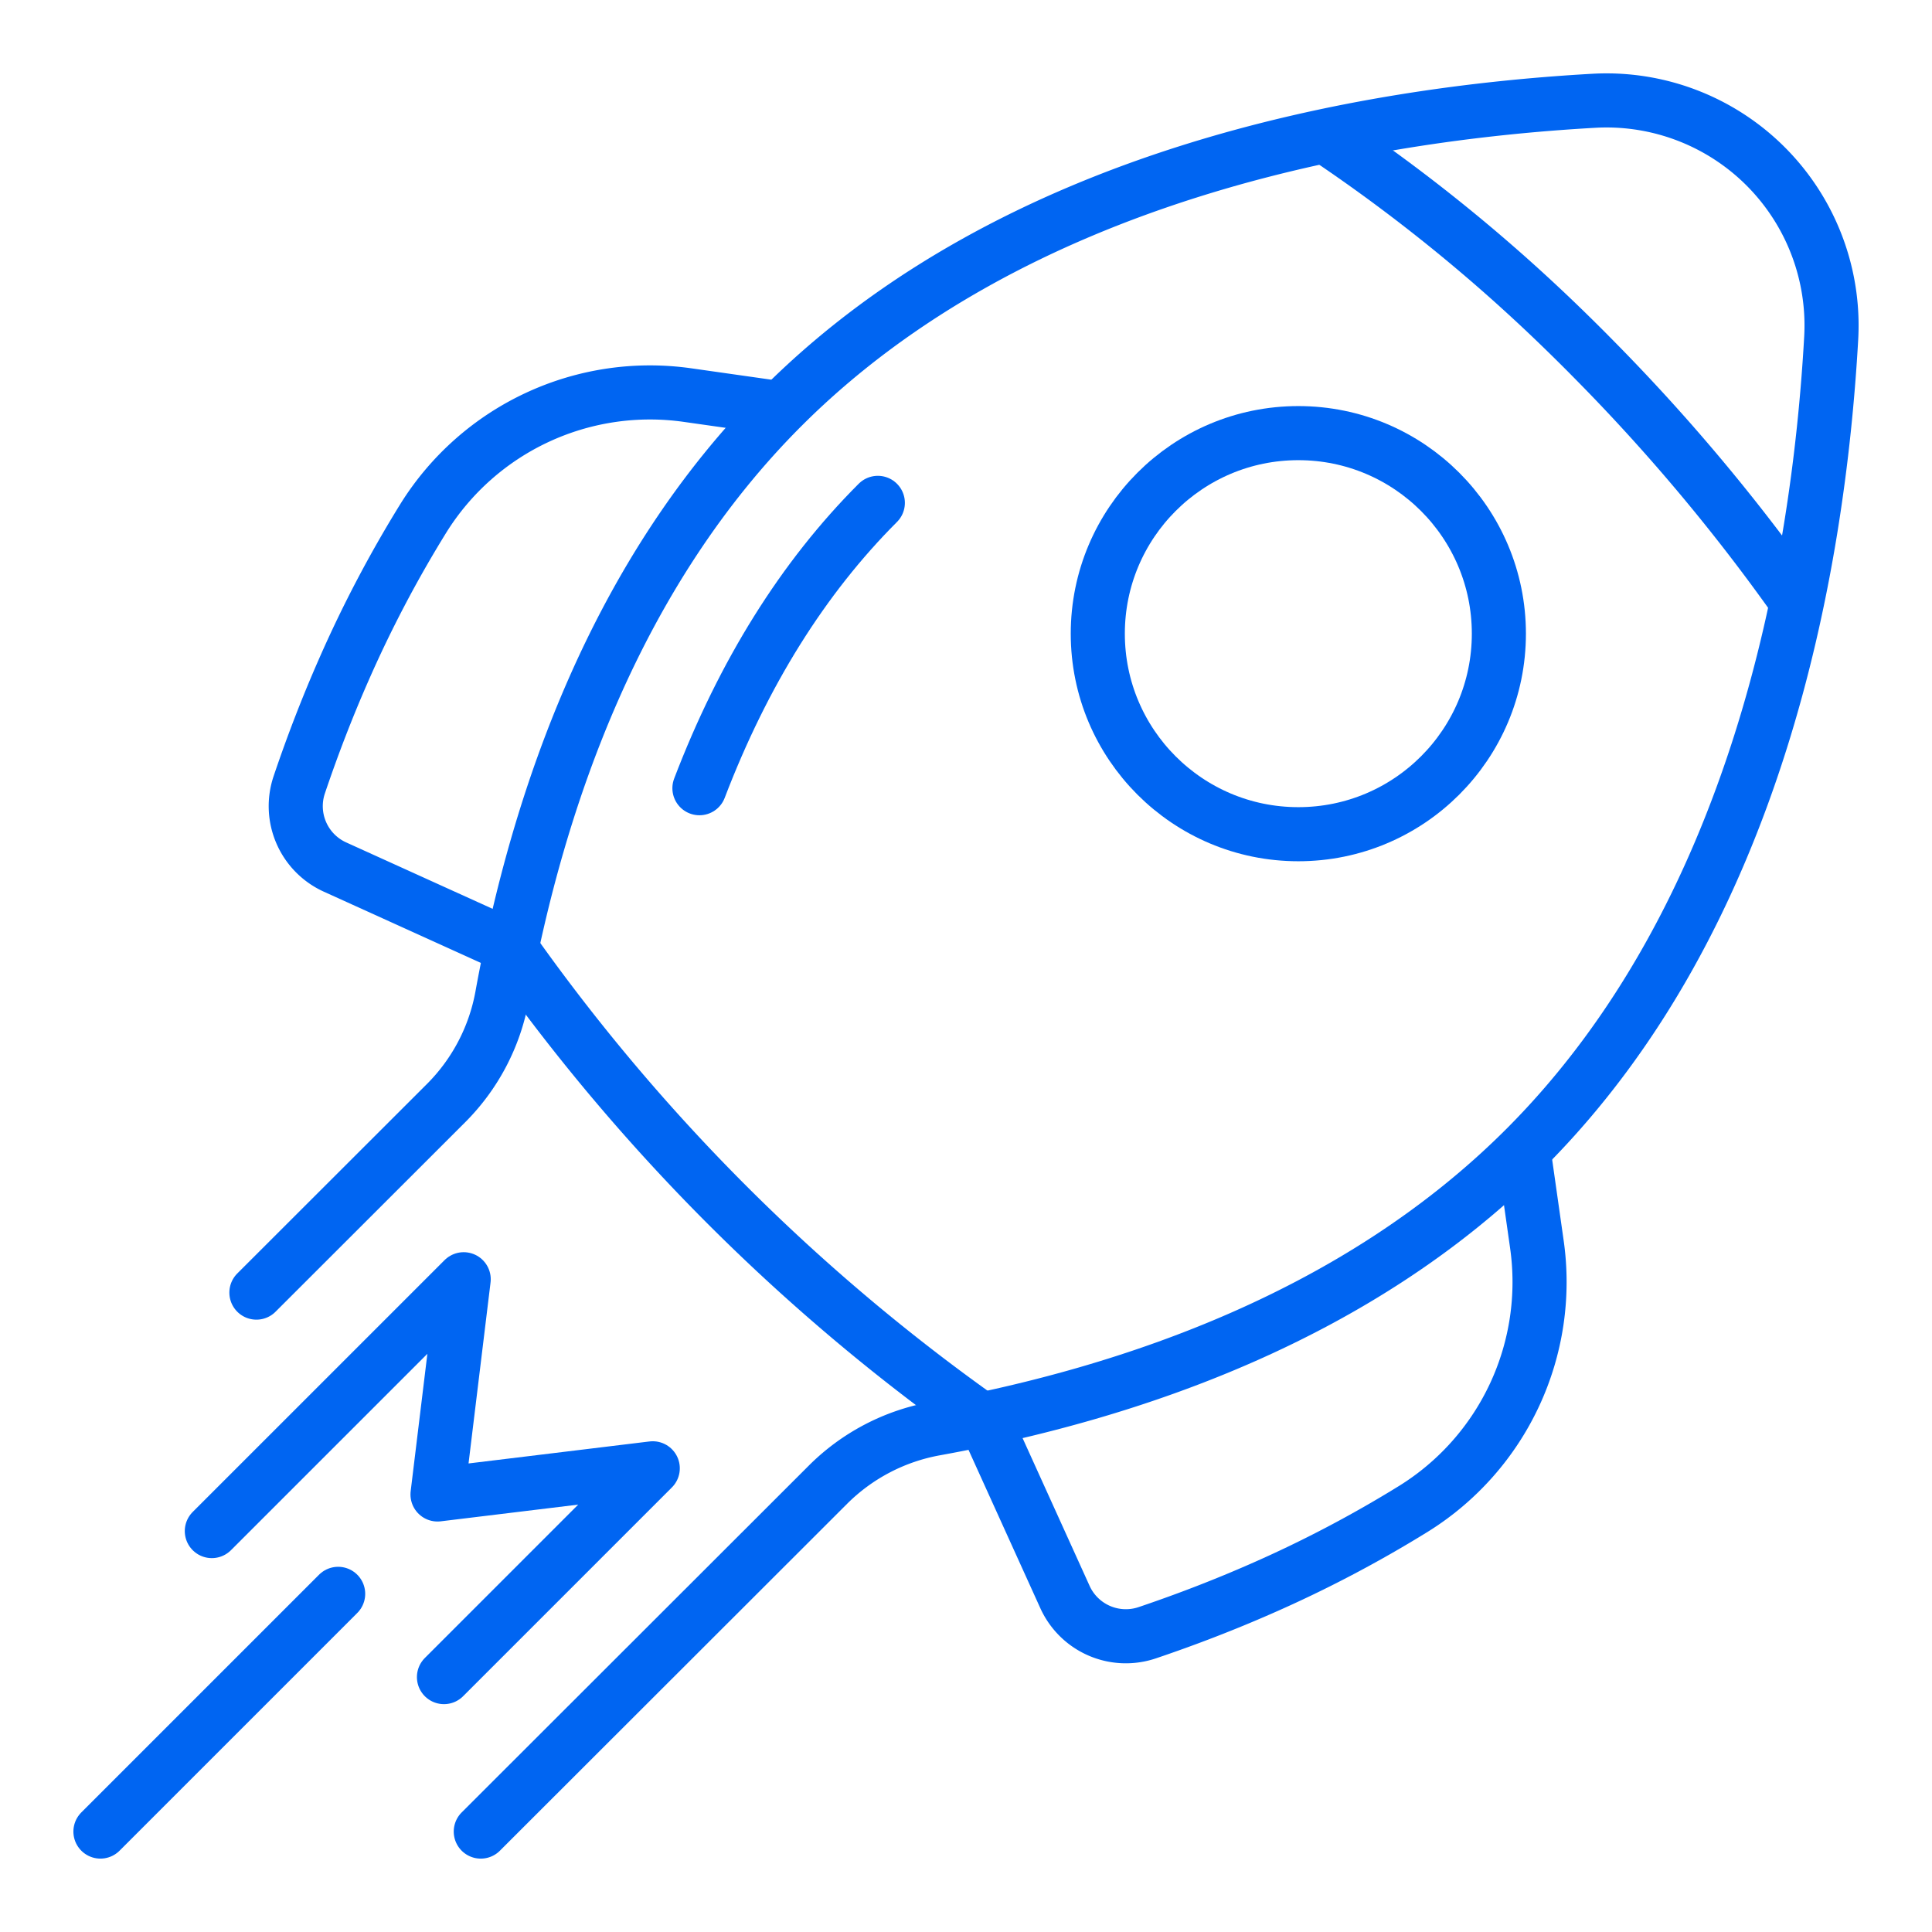 <svg xmlns="http://www.w3.org/2000/svg" xmlns:xlink="http://www.w3.org/1999/xlink" width="500" height="500" viewBox="0 0 500 500">
  <defs>
    <clipPath id="clip-_500X500_nav_careers">
      <rect width="500" height="500"/>
    </clipPath>
  </defs>
  <g id="_500X500_nav_careers" data-name="500X500_nav_careers" clip-path="url(#clip-_500X500_nav_careers)">
    <g id="Group_22314" data-name="Group 22314" transform="translate(-189.007 -189.008)">
      <path id="Path_666" data-name="Path 666" d="M427.283,348.324l-23.162-3.292a69.1,69.1,0,0,0-68.451,31.881,314.931,314.931,0,0,0-20.586,39.2q-6.3,14.306-11.517,29.755a17.306,17.306,0,0,0,9.246,21.295l44.963,20.394" transform="translate(-37.111 -53.764)" fill="none" stroke="#0065f2" stroke-linecap="round" stroke-linejoin="round" stroke-width="14"/>
      <path id="Path_667" data-name="Path 667" d="M746.52,681.208l3.292,23.163a69.1,69.1,0,0,1-31.88,68.449,315.1,315.1,0,0,1-39.2,20.587q-14.307,6.3-29.757,11.518a17.3,17.3,0,0,1-21.293-9.247l-20.394-44.963" transform="translate(-163.065 -193.365)" fill="none" stroke="#0065f2" stroke-linecap="round" stroke-linejoin="round" stroke-width="14"/>
      <path id="Path_668" data-name="Path 668" d="M527.323,393.679c-19.341,19.341-34.778,44.058-46.17,73.847" transform="translate(-111.134 -74.53)" fill="none" stroke="#0065f2" stroke-linecap="round" stroke-linejoin="round" stroke-width="14"/>
      <path id="Path_669" data-name="Path 669" d="M343.075,663.015l89.84-89.76a52.426,52.426,0,0,1,27.713-14.5c51.505-9.329,109.773-29.633,152.68-72.5,60.1-60.048,75.893-150.212,79.251-209.733a58.25,58.25,0,0,0-61.485-61.43c-59.574,3.354-149.819,19.132-209.921,79.18-42.906,42.868-63.229,101.084-72.567,152.543a52.343,52.343,0,0,1-14.507,27.688l-49.072,49.028" transform="translate(-29.64 0)" fill="none" stroke="#0065f2" stroke-linecap="round" stroke-linejoin="round" stroke-width="14"/>
      <line id="Line_533" data-name="Line 533" y1="61.522" x2="61.522" transform="translate(215 601.493)" fill="none" stroke="#0065f2" stroke-linecap="round" stroke-linejoin="round" stroke-width="14"/>
      <circle id="Ellipse_47" data-name="Ellipse 47" cx="51.9" cy="51.9" r="51.9" transform="translate(473.115 301.1)" fill="none" stroke="#0065f2" stroke-linecap="round" stroke-linejoin="round" stroke-width="14"/>
      <path id="Path_670" data-name="Path 670" d="M325.076,840.071l54.037-54.036-55.705,6.77,6.774-55.7L265,802.279" transform="translate(-21.171 -217.03)" fill="none" stroke="#0065f2" stroke-linecap="round" stroke-linejoin="round" stroke-width="14"/>
      <path id="Path_671" data-name="Path 671" d="M518.784,713.247A509.935,509.935,0,0,1,398.248,592.713" transform="translate(-76.271 -157.211)" fill="none" stroke="#0065f2" stroke-linecap="round" stroke-linejoin="round" stroke-width="14"/>
      <path id="Path_672" data-name="Path 672" d="M758.013,231.2a438.881,438.881,0,0,1,62.631,50.958q.847.826,1.695,1.663c.768.763,1.542,1.525,2.308,2.292.67.668,1.332,1.334,1.991,2.006.505.506,1,1.011,1.5,1.521a498.255,498.255,0,0,1,51.709,61.813" transform="translate(-225.884 -6.857)" fill="none" stroke="#0065f2" stroke-linecap="round" stroke-linejoin="round" stroke-width="14"/>
    </g>
  </g>
</svg>
